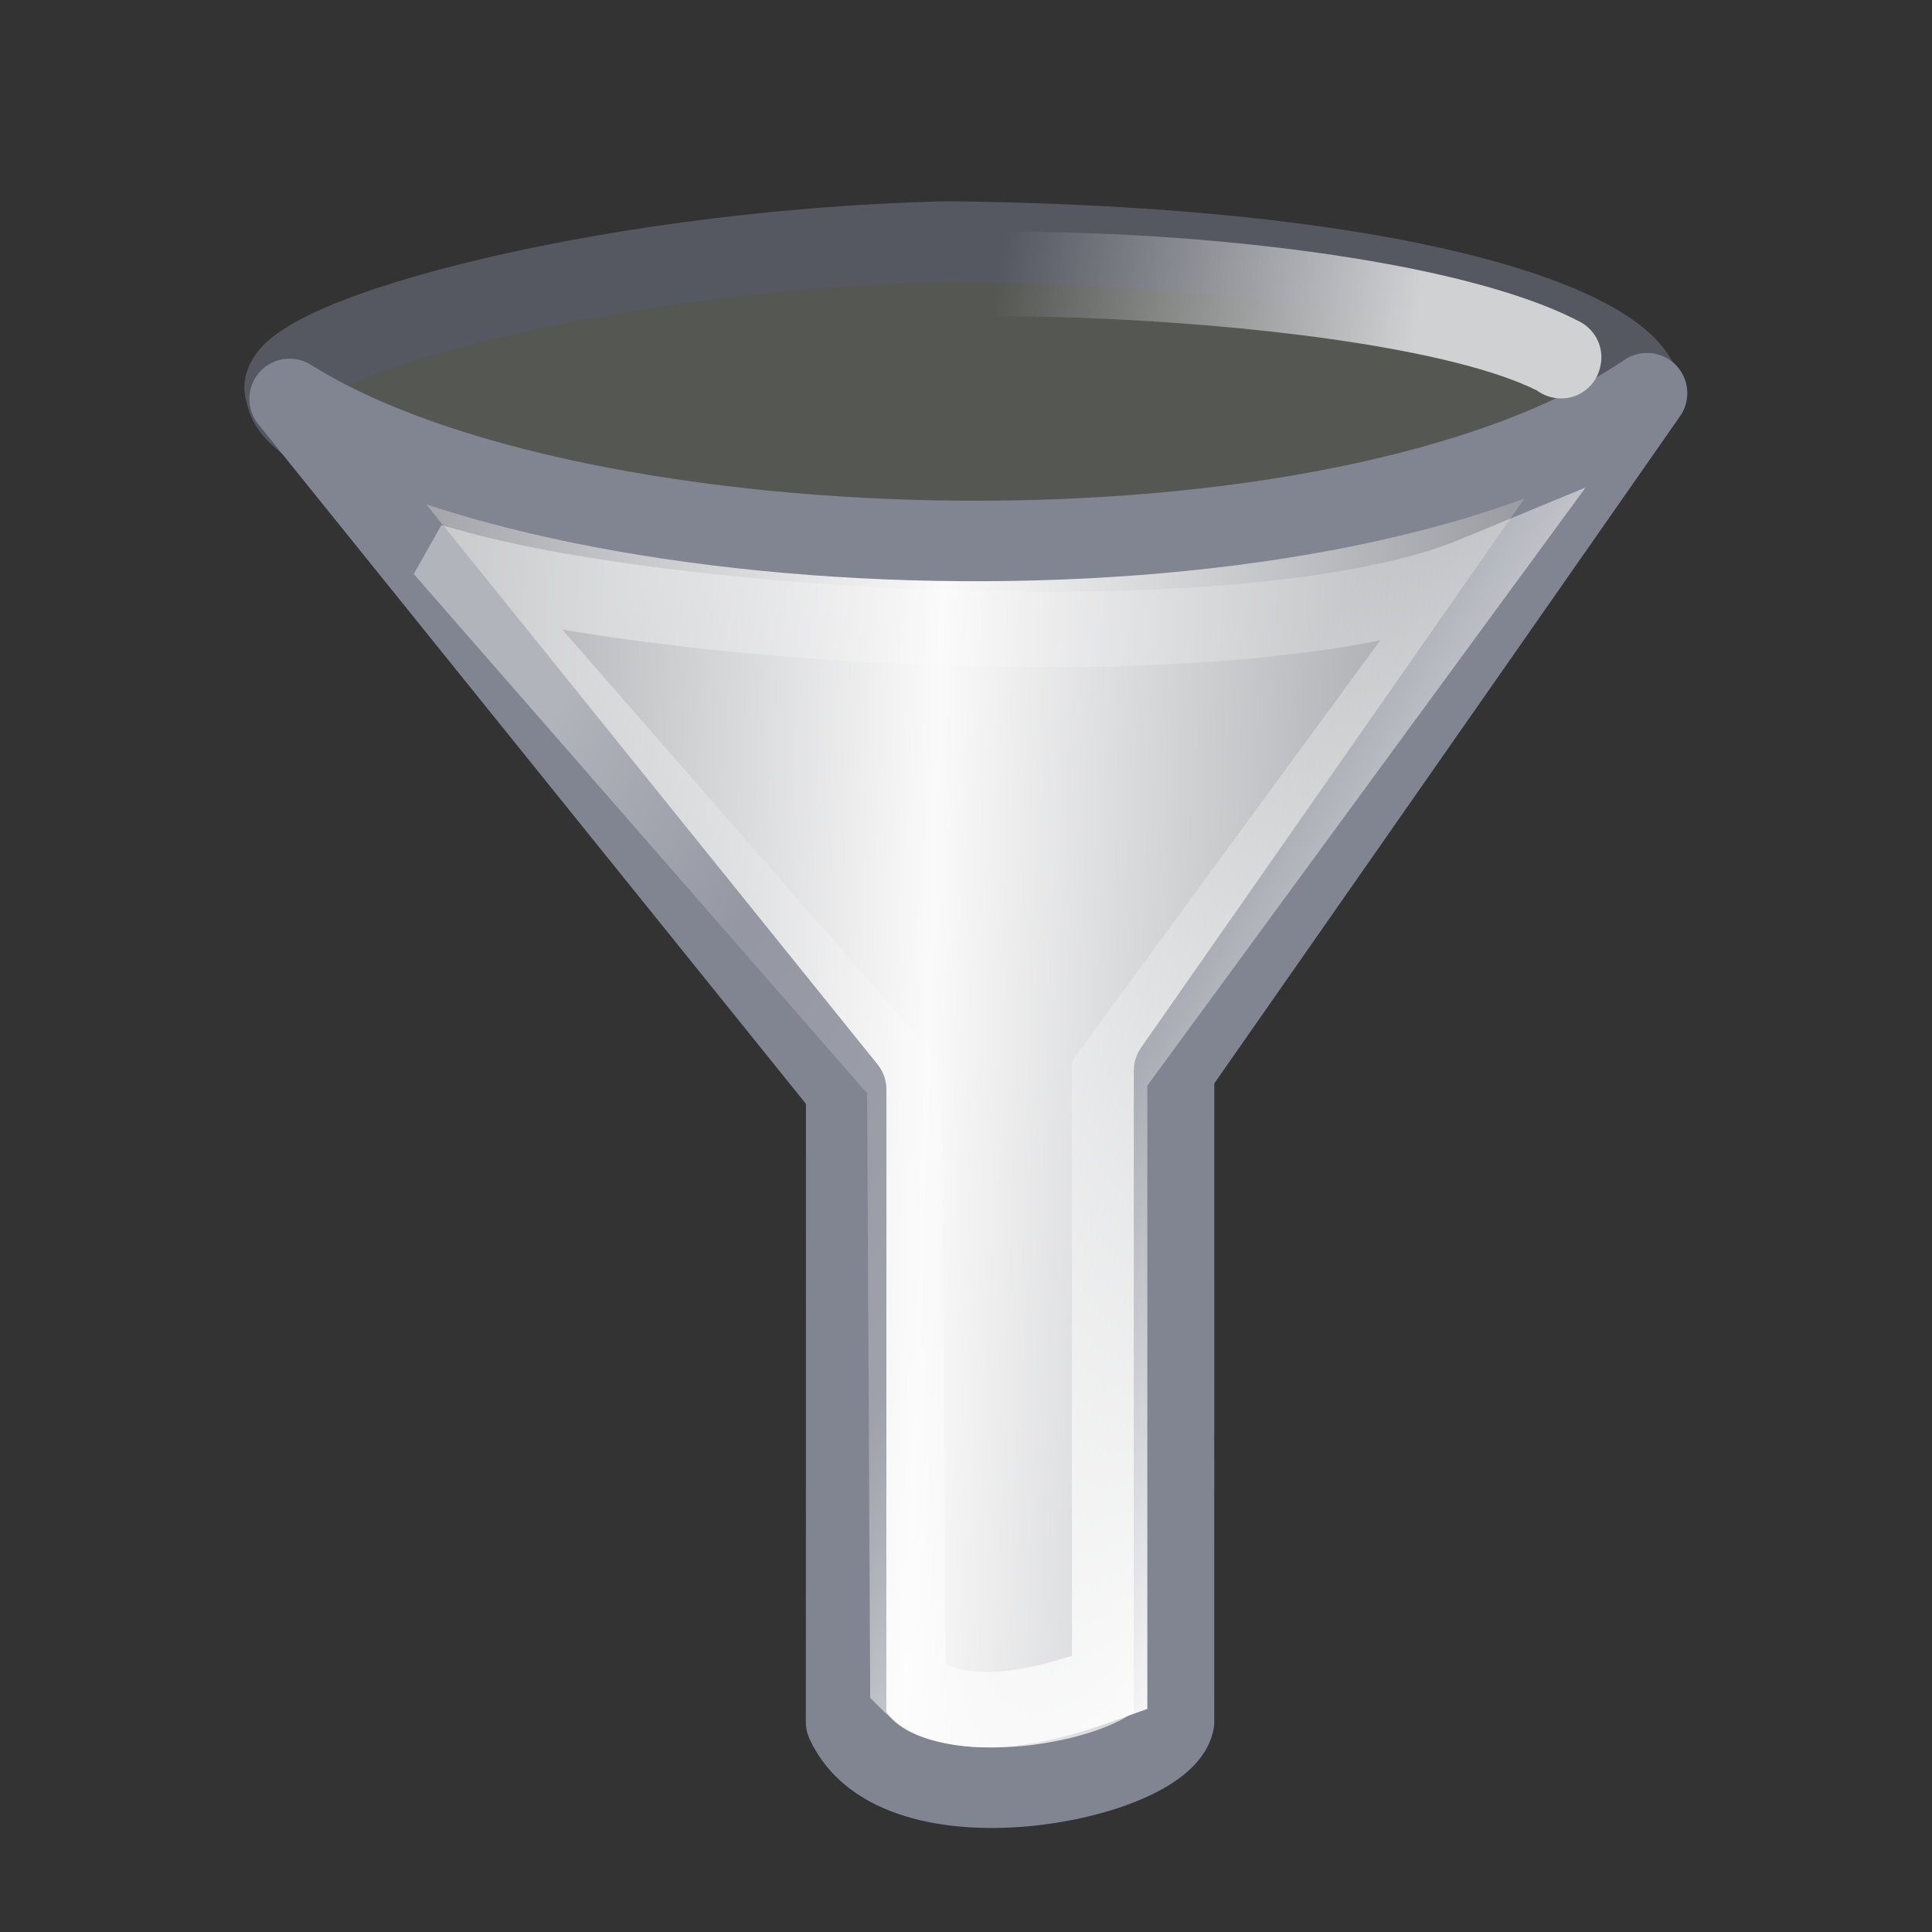 <svg xmlns="http://www.w3.org/2000/svg" xmlns:xlink="http://www.w3.org/1999/xlink" width="24" height="24"><rect width="100%" height="100%" fill="#333333" stroke="none"/><defs><linearGradient id="d"><stop offset="0" stop-color="#fff"/><stop offset=".405" stop-color="#fff" stop-opacity=".235"/><stop offset=".744" stop-color="#fff" stop-opacity=".157"/><stop offset="1" stop-color="#fff" stop-opacity=".392"/></linearGradient><linearGradient y2="27.652" x2="104.747" y1="27.165" x1="80.82" spreadMethod="reflect" gradientTransform="matrix(-.223 -.374 .386 -.216 26.413 53.273)" gradientUnits="userSpaceOnUse" id="e" xlink:href="#a"/><linearGradient id="a"><stop offset="0" stop-color="#abacae"/><stop offset=".111" stop-color="#7e8087"/><stop offset="1" stop-color="#fafafa"/></linearGradient><linearGradient id="b"><stop offset="0" stop-color="#fff"/><stop offset="1" stop-color="#9d9d9d"/></linearGradient><linearGradient y2="240.809" x2="195.835" y1="235.838" x1="194.152" gradientTransform="rotate(-3.515 -3627.6 3230.983)" gradientUnits="userSpaceOnUse" id="g" xlink:href="#c"/><linearGradient id="c"><stop offset="0" stop-color="#cfd1d3"/><stop offset="1" stop-color="#cfd1d3" stop-opacity="0"/></linearGradient><linearGradient gradientUnits="userSpaceOnUse" y2="15.044" x2="16.016" y1="1.894" x1="16.016" id="f" xlink:href="#d" gradientTransform="translate(-.492 -.852)"/></defs><path d="M20.378 4.957c.12-.732-2.427-1.89-8.615-1.957-4.494.11-8.545 1.3-8.208 1.886.018.712 4.188 2.295 8.208 2.122 3.255-.14 8.495-1.32 8.615-2.05z" fill="#555753" stroke="#555761"/><path d="M10.826 18.958L14.8 8.68l6.804-3.927c.892-1.244-1.323-3.755-2.036-3.528L12.56 5.27 2.333 4.39c4.116 2.006 8.657 10.376 8.493 14.568z" fill="url(#e)" fill-rule="evenodd" stroke="#818491" stroke-linejoin="round" transform="rotate(120 11.254 9.87)"/><path d="M11.603 16.07l2.72-7.954 6.47-3.78c.264-.968-1.027-1.98-1.253-2.172l-6.552 3.783-7.646-.835c2.34 1.793 5.518 8.152 6.26 10.958z" fill="none" stroke="url(#f)" stroke-width=".936" transform="rotate(120 11.254 9.87)"/><path style="line-height:normal;-inkscape-font-specification:'Bitstream Vera Sans';text-indent:0;text-align:start;text-decoration-line:none;text-transform:none" d="M2.297 5.072c-.188.074-.313.255-.316.458.078 2.564 3.33 8.762 5.005 9.915.226.16.538.105.697-.12.16-.227.105-.54-.12-.698-1.267-.87-4.44-6.887-4.575-9.034.02-.177-.053-.35-.195-.46-.142-.106-.33-.13-.495-.06z" font-family="Bitstream Vera Sans" overflow="visible" fill="url(#g)" transform="rotate(120 11.254 9.87)"/></svg>